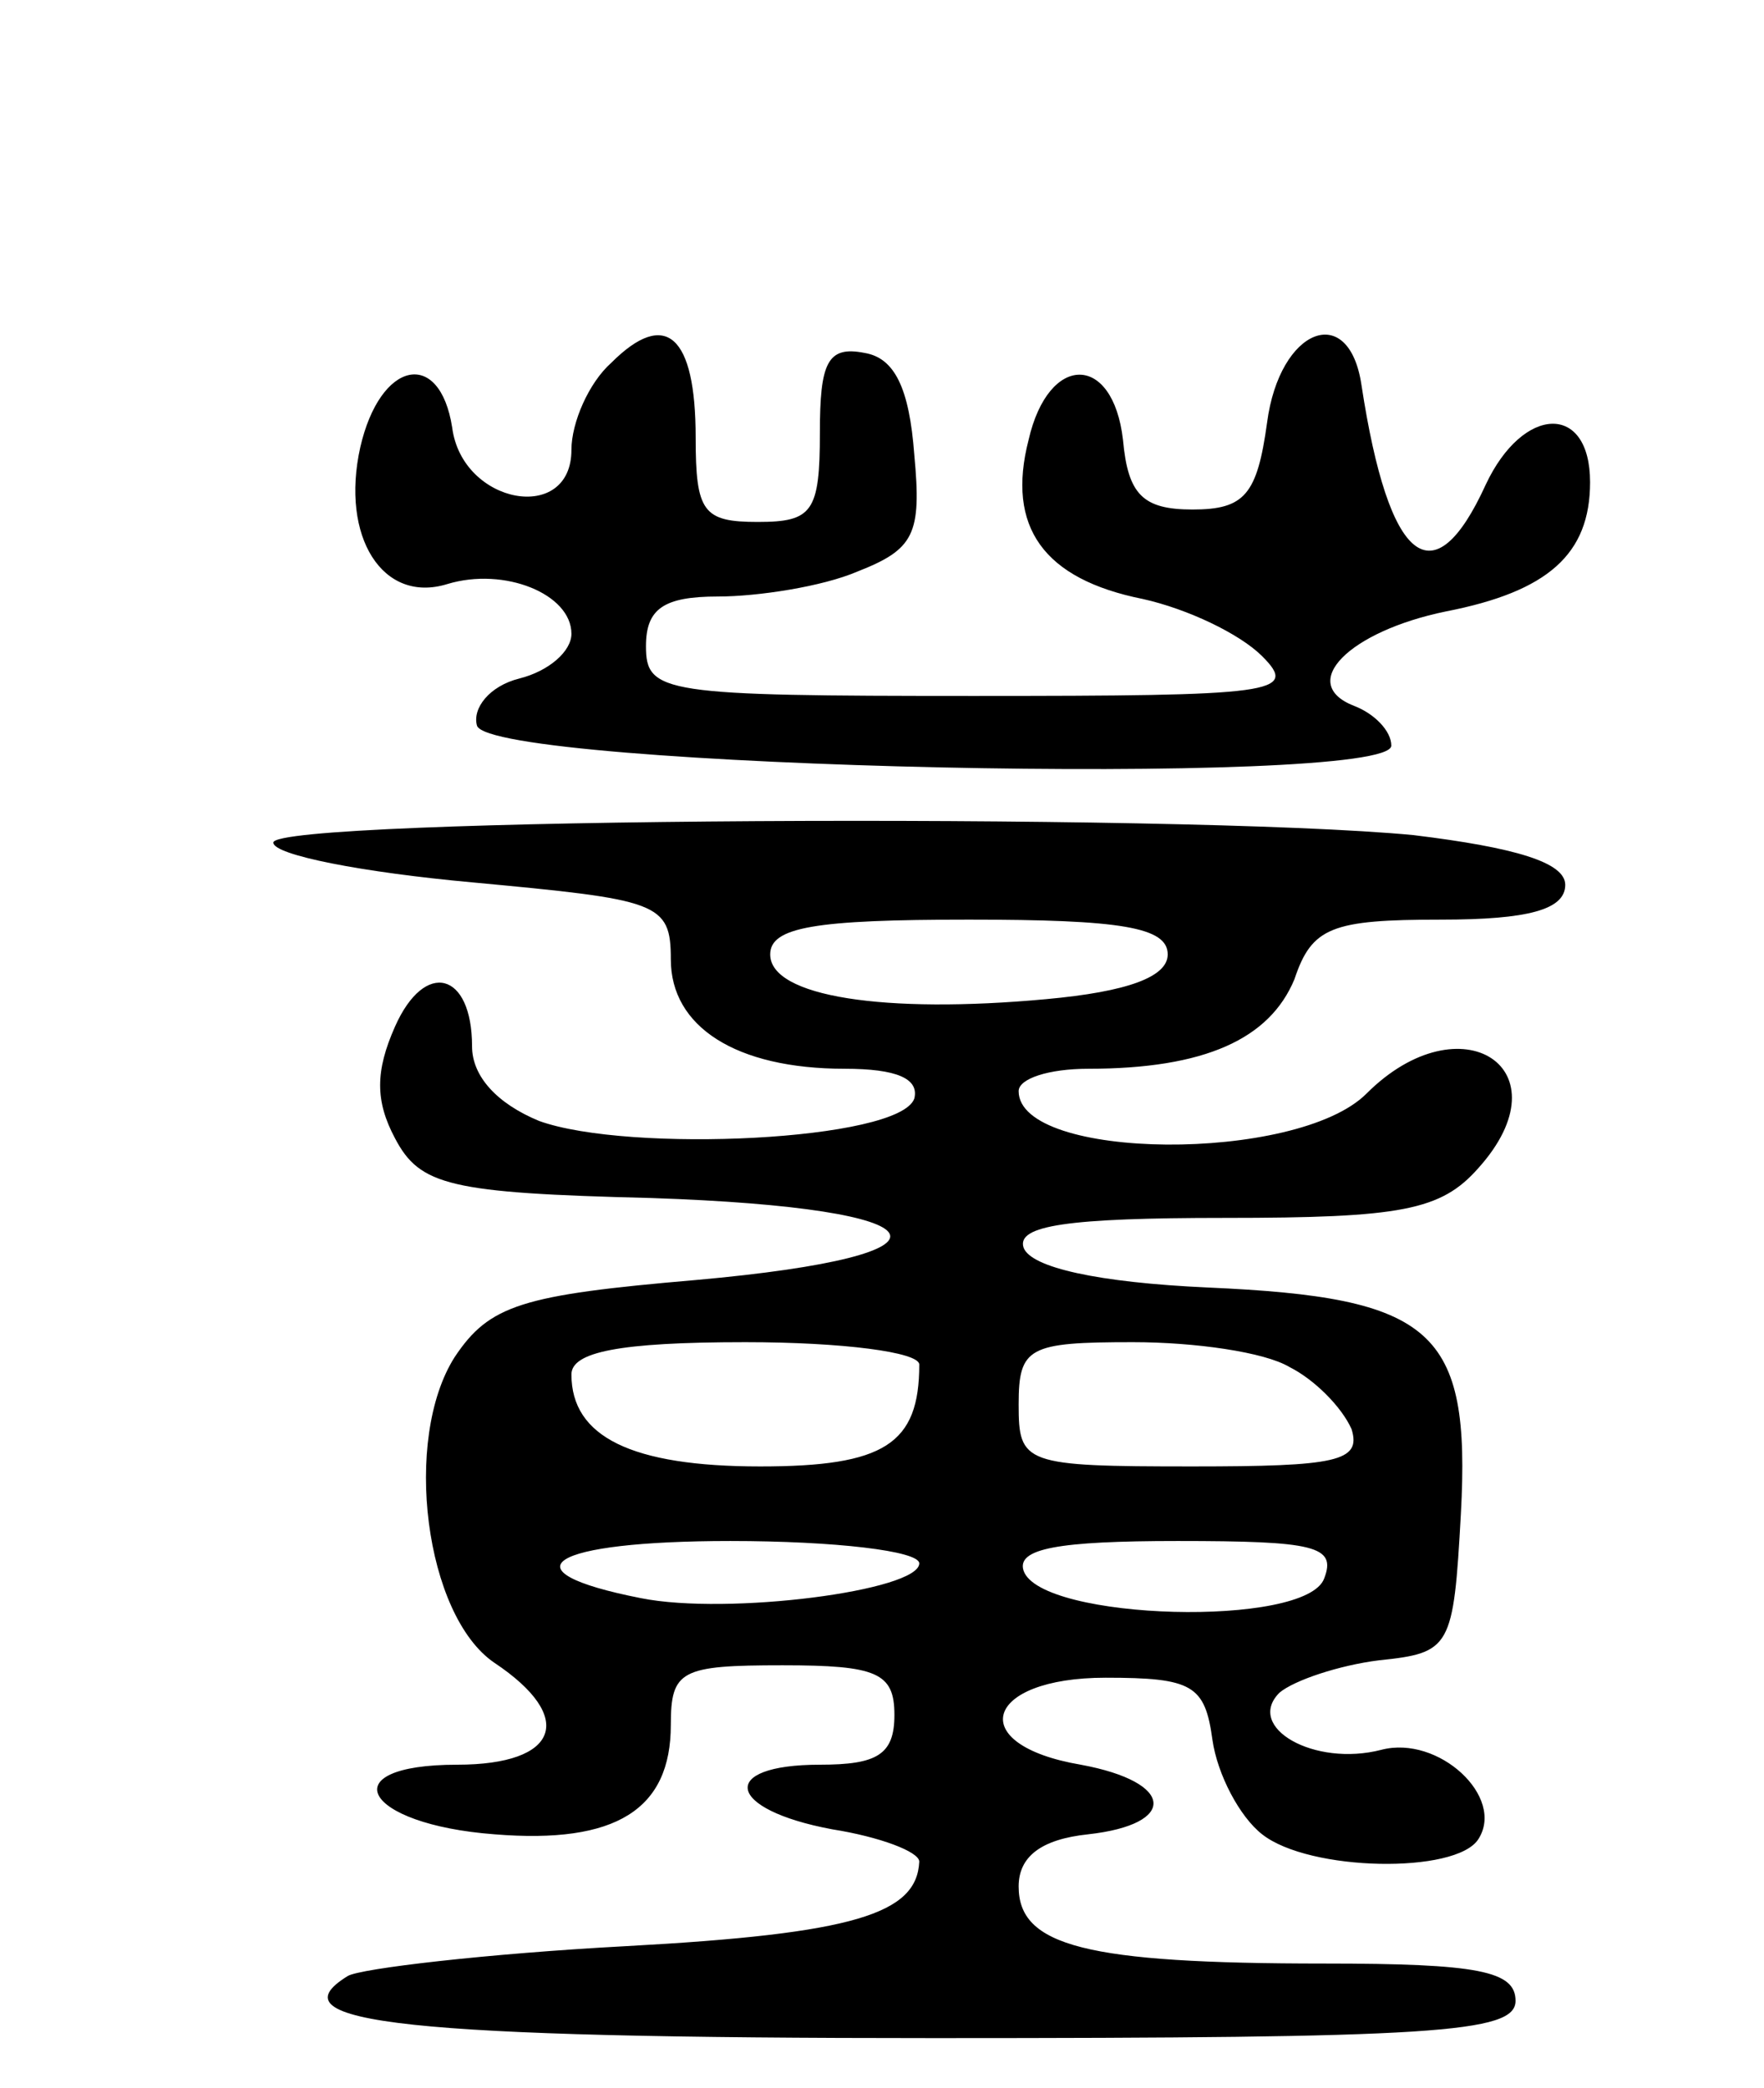 <svg version="1.0" xmlns="http://www.w3.org/2000/svg"
 width="71pt" height="84pt" viewBox="0 0 71 84"
 preserveAspectRatio="xMidYMid meet">
<g transform="translate(0,84) scale(0.1,-0.1)"
fill="#000000" stroke="none">
<path d="M246 694 c-9 -8 -16 -24 -16 -35 0 -30 -44 -22 -48 9 -5 32 -29 27
-37 -8 -8 -36 9 -63 35 -55 23 7 50 -4 50 -20 0 -7 -9 -15 -21 -18 -12 -3 -19
-12 -17 -19 6 -17 368 -25 368 -8 0 6 -7 13 -15 16 -23 9 -2 30 37 38 41 8 58
23 58 52 0 32 -27 31 -42 -1 -21 -46 -39 -32 -50 40 -5 34 -33 23 -38 -15 -4
-29 -9 -35 -30 -35 -20 0 -26 6 -28 28 -4 35 -30 35 -38 0 -9 -35 6 -56 46
-64 18 -4 39 -14 48 -23 15 -15 5 -16 -116 -16 -125 0 -132 1 -132 20 0 15 7
20 29 20 16 0 42 4 56 10 23 9 26 15 23 47 -2 27 -8 39 -20 41 -15 3 -18 -4
-18 -32 0 -32 -3 -36 -25 -36 -22 0 -25 4 -25 34 0 41 -12 52 -34 30z"/>
<path d="M110 501 c0 -5 36 -12 80 -16 75 -7 80 -8 80 -31 0 -27 26 -44 70
-44 21 0 30 -4 28 -12 -6 -17 -115 -22 -151 -9 -17 7 -27 18 -27 30 0 30 -19
35 -31 8 -8 -18 -8 -30 0 -45 10 -19 22 -22 103 -24 120 -4 130 -23 18 -33
-70 -6 -83 -10 -97 -31 -21 -33 -12 -104 16 -123 33 -22 26 -41 -15 -41 -51 0
-38 -24 15 -28 49 -4 71 10 71 44 0 22 4 24 45 24 38 0 45 -3 45 -20 0 -16 -7
-20 -30 -20 -41 0 -38 -18 5 -26 19 -3 35 -9 35 -13 -1 -21 -26 -29 -118 -34
-56 -3 -107 -9 -112 -12 -31 -19 23 -25 236 -25 201 0 234 2 234 15 0 12 -15
15 -77 15 -96 0 -123 7 -123 31 0 12 9 19 28 21 36 4 35 21 -3 28 -47 8 -39
35 10 35 35 0 40 -3 43 -25 2 -14 11 -31 20 -38 19 -15 78 -16 87 -2 11 17
-16 42 -39 36 -27 -7 -55 9 -41 23 6 5 24 11 40 13 29 3 30 5 33 59 4 74 -11
87 -102 91 -44 2 -71 8 -74 16 -3 9 18 12 81 12 71 0 87 3 102 20 36 40 -7 68
-45 30 -28 -28 -140 -27 -140 1 0 5 12 9 28 9 47 0 73 12 83 36 7 21 15 24 59
24 35 0 50 4 50 14 0 9 -20 15 -61 20 -94 9 -459 7 -459 -3z m360 -45 c0 -9
-16 -15 -49 -18 -65 -6 -111 1 -111 18 0 11 18 14 80 14 61 0 80 -3 80 -14z
m-100 -165 c0 -32 -14 -41 -64 -41 -52 0 -76 12 -76 37 0 9 19 13 70 13 39 0
70 -4 70 -9z m149 -1 c10 -5 21 -16 25 -25 4 -13 -6 -15 -64 -15 -68 0 -70 1
-70 25 0 23 4 25 46 25 25 0 53 -4 63 -10z m-149 -79 c0 -11 -77 -21 -112 -14
-56 11 -37 23 36 23 42 0 76 -4 76 -9z m163 -6 c-7 -20 -114 -17 -121 3 -3 9
14 12 62 12 55 0 64 -2 59 -15z"/>
</g>
</svg>
